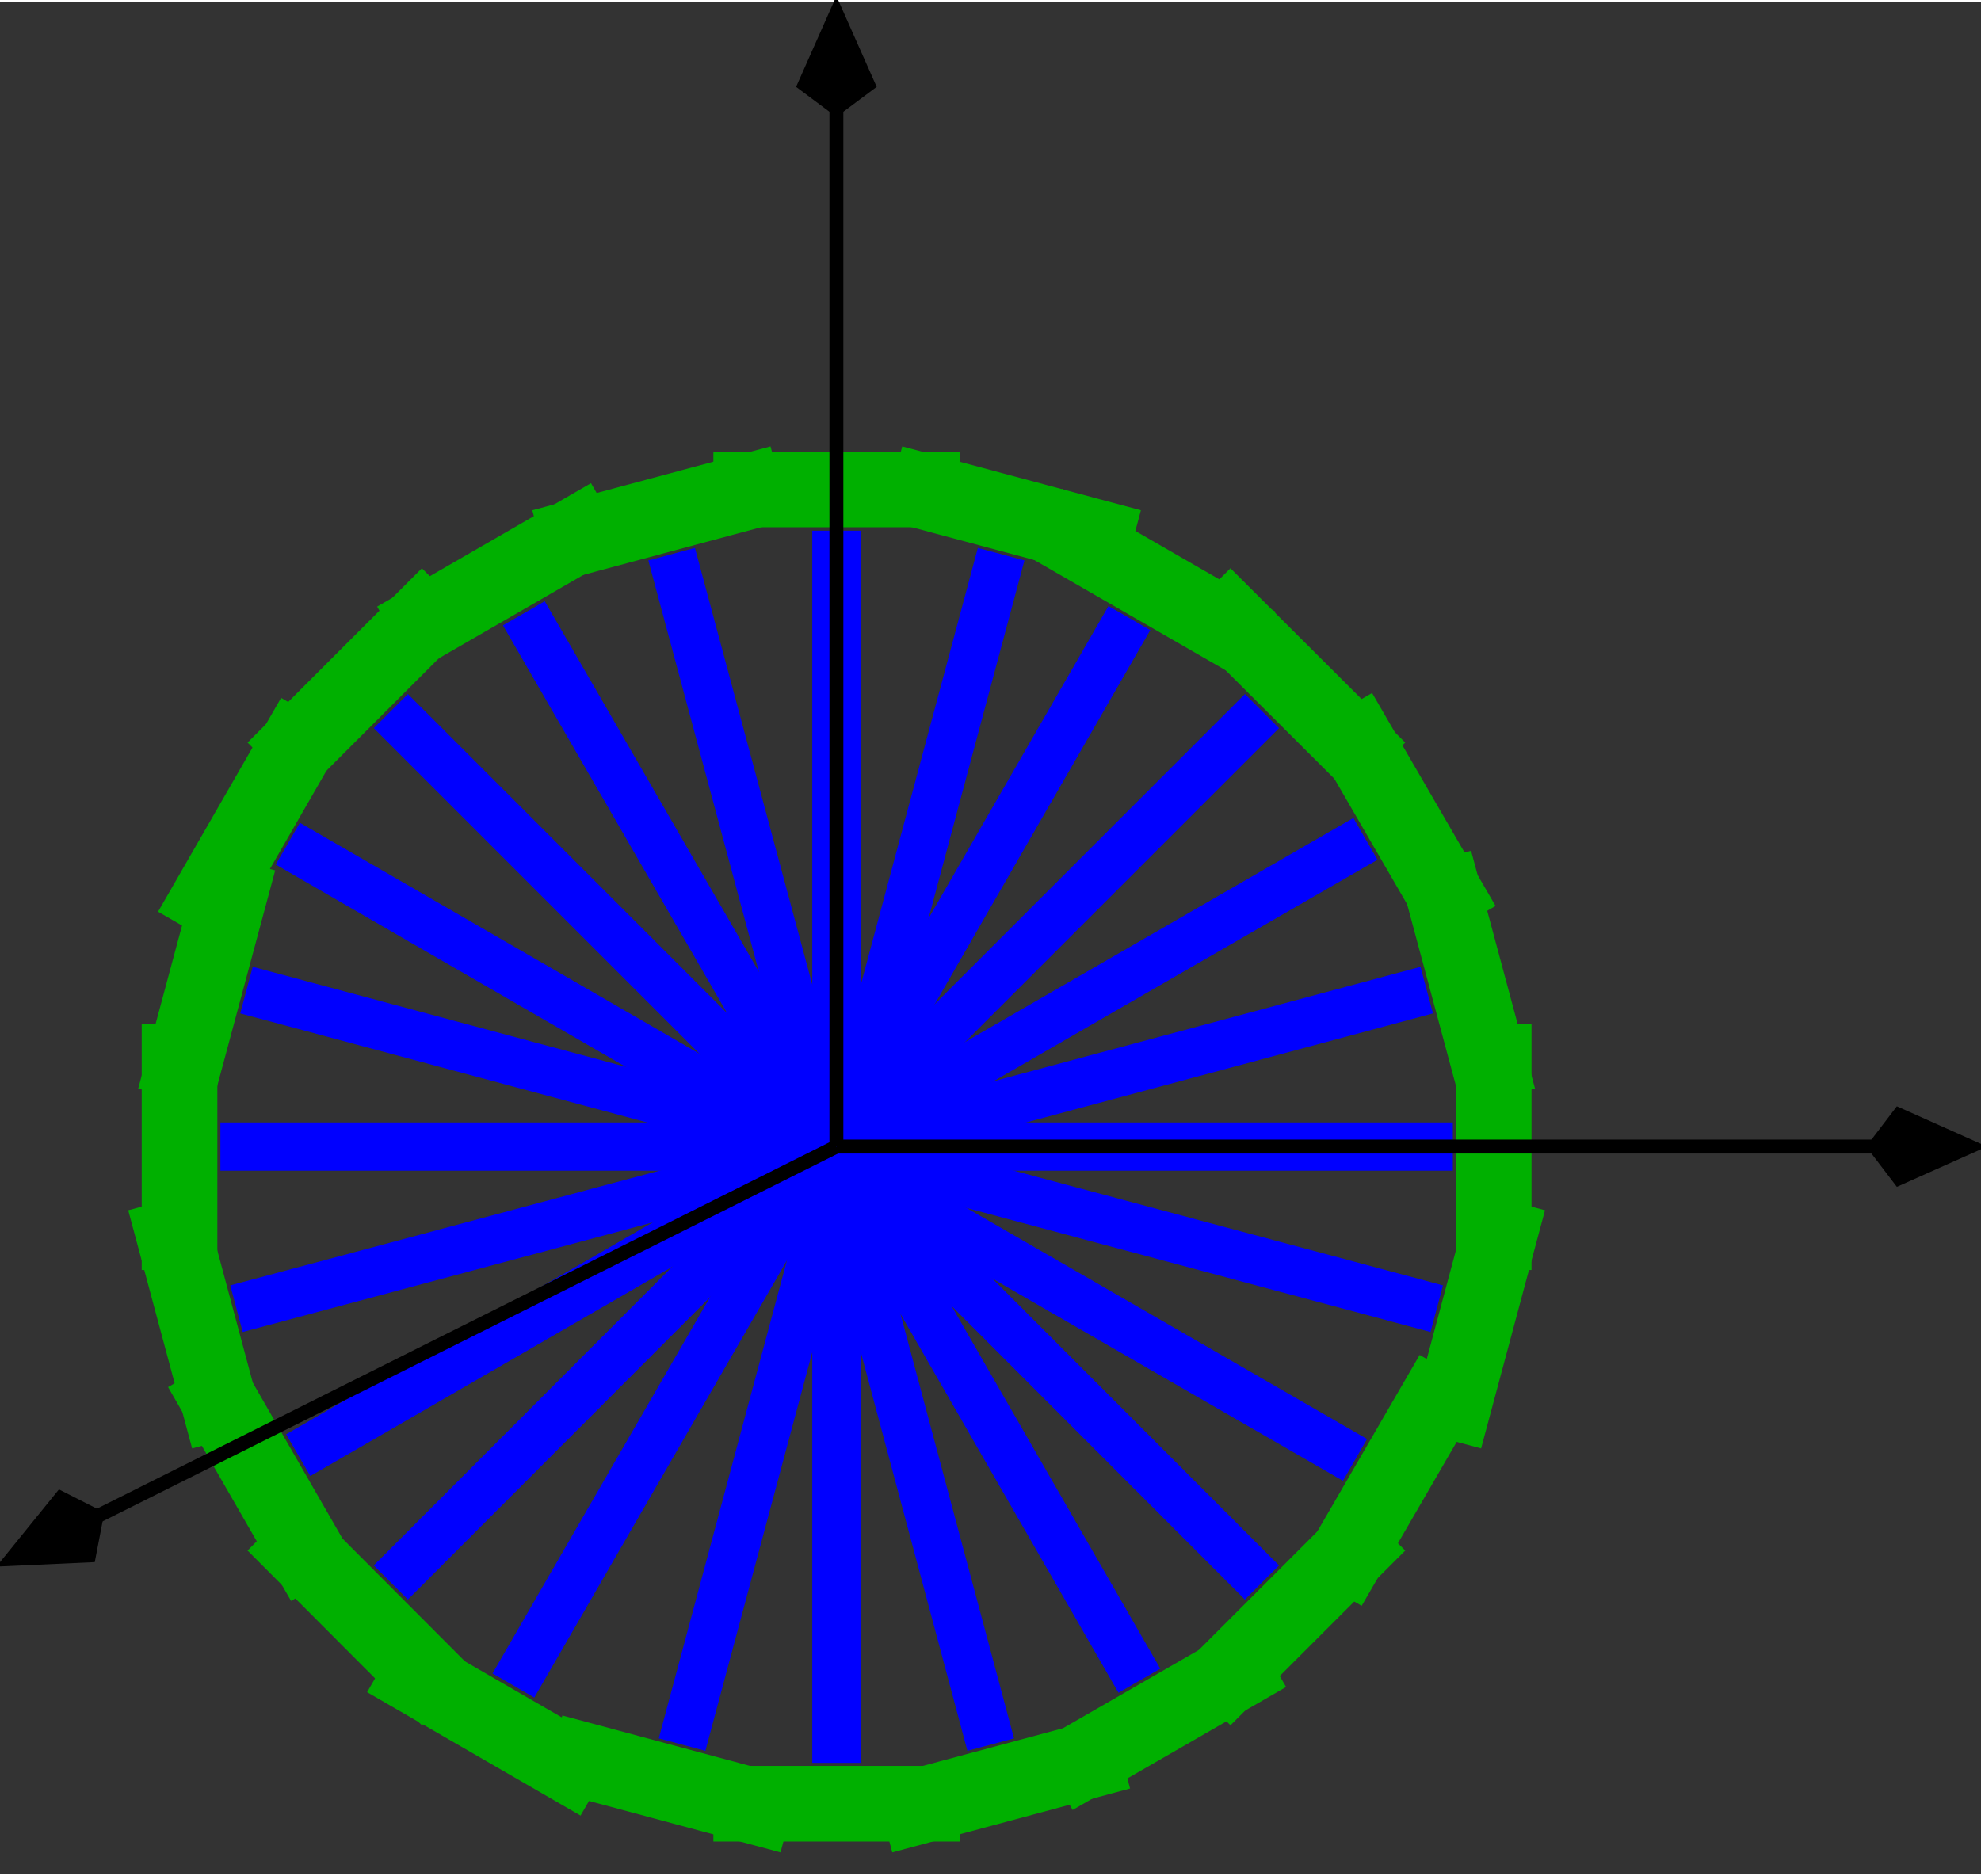 <?xml version="1.0" encoding="UTF-8" standalone="no"?>
<!-- Creator: fig2dev Version 3.2 Patchlevel 5e -->

<!-- CreationDate: Fri Sep 25 11:44:27 2015 -->

<!-- Magnification: 1.050 -->

<svg
   xmlns:dc="http://purl.org/dc/elements/1.1/"
   xmlns:cc="http://creativecommons.org/ns#"
   xmlns:rdf="http://www.w3.org/1999/02/22-rdf-syntax-ns#"
   xmlns:svg="http://www.w3.org/2000/svg"
   xmlns="http://www.w3.org/2000/svg"
   xmlns:sodipodi="http://sodipodi.sourceforge.net/DTD/sodipodi-0.dtd"
   xmlns:inkscape="http://www.inkscape.org/namespaces/inkscape"
   width="3.8in"
   height="3.6in"
   viewBox="3272 5634 4557 4307"
   id="svg2"
   version="1.1"
   inkscape:version="0.91 r13725"
   sodipodi:docname="fig_koordRollerRad.svg">
  <rect x="3272" y="5634" width="4557" height="4307" fill="#333333" stroke="none"/>
  <defs
     id="defs116" />
  <sodipodi:namedview
     pagecolor="#ffffff"
     bordercolor="#666666"
     borderopacity="1"
     objecttolerance="10"
     gridtolerance="10"
     guidetolerance="10"
     inkscape:pageopacity="0"
     inkscape:pageshadow="2"
     inkscape:window-width="640"
     inkscape:window-height="480"
     id="namedview114"
     showgrid="false"
     inkscape:zoom="0.72839508"
     inkscape:cx="171"
     inkscape:cy="162"
     inkscape:window-x="142"
     inkscape:window-y="60"
     inkscape:window-maximized="0"
     inkscape:current-layer="svg2" />
  <polyline
     id="polyline6"
     style="fill:#0000ff;stroke:#0000ff;stroke-width:111;stroke-linecap:butt;stroke-linejoin:miter"
     points="3958,8977 5186,8267 " />
  <polyline
     id="polyline8"
     style="fill:#0000ff;stroke:#00b000;stroke-width:174;stroke-linecap:butt;stroke-linejoin:miter"
     points="4017,9269 3734,8777 " />
  <polyline
     id="polyline10"
     style="fill:#0000ff;stroke:#0000ff;stroke-width:111;stroke-linecap:butt;stroke-linejoin:miter"
     points="4171,9270 5173,8267 " />
  <polyline
     id="polyline12"
     style="fill:#0000ff;stroke:#00b000;stroke-width:174;stroke-linecap:butt;stroke-linejoin:miter"
     points="4304,9537 3903,9135 " />
  <polyline
     id="polyline14"
     style="fill:#0000ff;stroke:#0000ff;stroke-width:111;stroke-linecap:butt;stroke-linejoin:miter"
     points="4453,9507 5162,8280 " />
  <polyline
     id="polyline16"
     style="fill:#0000ff;stroke:#00b000;stroke-width:174;stroke-linecap:butt;stroke-linejoin:miter"
     points="4651,9731 4160,9447 " />
  <polyline
     id="polyline18"
     style="fill:#0000ff;stroke:#0000ff;stroke-width:111;stroke-linecap:butt;stroke-linejoin:miter"
     points="4841,9643 5208,8274 " />
  <polyline
     id="polyline20"
     style="fill:#0000ff;stroke:#00b000;stroke-width:174;stroke-linecap:butt;stroke-linejoin:miter"
     points="5090,9807 4543,9660 " />
  <polyline
     id="polyline22"
     style="fill:#0000ff;stroke:#0000ff;stroke-width:111;stroke-linecap:butt;stroke-linejoin:miter"
     points="5196,9685 5196,8267 " />
  <polyline
     id="polyline24"
     style="fill:#0000ff;stroke:#00b000;stroke-width:174;stroke-linecap:butt;stroke-linejoin:miter"
     points="5480,9779 4913,9779 " />
  <polyline
     id="polyline26"
     style="fill:#0000ff;stroke:#0000ff;stroke-width:111;stroke-linecap:butt;stroke-linejoin:miter"
     points="5551,9643 5185,8274 " />
  <polyline
     id="polyline28"
     style="fill:#0000ff;stroke:#00b000;stroke-width:174;stroke-linecap:butt;stroke-linejoin:miter"
     points="5849,9660 5302,9807 " />
  <polyline
     id="polyline30"
     style="fill:#0000ff;stroke:#0000ff;stroke-width:111;stroke-linecap:butt;stroke-linejoin:miter"
     points="5893,9496 5186,8267 " />
  <polyline
     id="polyline32"
     style="fill:#0000ff;stroke:#00b000;stroke-width:174;stroke-linecap:butt;stroke-linejoin:miter"
     points="6187,9435 5696,9718 " />
  <polyline
     id="polyline34"
     style="fill:#0000ff;stroke:#0000ff;stroke-width:111;stroke-linecap:butt;stroke-linejoin:miter"
     points="6577,8640 5208,8274 " />
  <polyline
     id="polyline36"
     style="fill:#0000ff;stroke:#00b000;stroke-width:174;stroke-linecap:butt;stroke-linejoin:miter"
     points="6742,8391 6595,8939 " />
  <polyline
     id="polyline38"
     style="fill:#0000ff;stroke:#0000ff;stroke-width:111;stroke-linecap:butt;stroke-linejoin:miter"
     points="6413,7559 5186,8267 " />
  <polyline
     id="polyline40"
     style="fill:#0000ff;stroke:#00b000;stroke-width:174;stroke-linecap:butt;stroke-linejoin:miter"
     points="6353,7267 6637,7757 " />
  <polyline
     id="polyline42"
     style="fill:#0000ff;stroke:#0000ff;stroke-width:111;stroke-linecap:butt;stroke-linejoin:miter"
     points="4477,7040 5186,8267 " />
  <polyline
     id="polyline44"
     style="fill:#0000ff;stroke:#00b000;stroke-width:174;stroke-linecap:butt;stroke-linejoin:miter"
     points="4183,7100 4675,6816 " />
  <polyline
     id="polyline46"
     style="fill:#0000ff;stroke:#0000ff;stroke-width:111;stroke-linecap:butt;stroke-linejoin:miter"
     points="3839,7907 5208,8274 " />
  <polyline
     id="polyline48"
     style="fill:#0000ff;stroke:#00b000;stroke-width:174;stroke-linecap:butt;stroke-linejoin:miter"
     points="3674,8156 3821,7609 " />
  <polyline
     id="polyline50"
     style="fill:#0000ff;stroke:#0000ff;stroke-width:111;stroke-linecap:butt;stroke-linejoin:miter"
     points="5575,6904 5208,8274 " />
  <polyline
     id="polyline52"
     style="fill:#0000ff;stroke:#00b000;stroke-width:174;stroke-linecap:butt;stroke-linejoin:miter"
     points="5325,6740 5874,6887 " />
  <polyline
     id="polyline54"
     style="fill:#0000ff;stroke:#0000ff;stroke-width:111;stroke-linecap:butt;stroke-linejoin:miter"
     points="6554,7907 5185,8274 " />
  <polyline
     id="polyline56"
     style="fill:#0000ff;stroke:#00b000;stroke-width:174;stroke-linecap:butt;stroke-linejoin:miter"
     points="6572,7609 6719,8156 " />
  <polyline
     id="polyline58"
     style="fill:#0000ff;stroke:#0000ff;stroke-width:111;stroke-linecap:butt;stroke-linejoin:miter"
     points="6175,7265 5173,8267 " />
  <polyline
     id="polyline60"
     style="fill:#0000ff;stroke:#00b000;stroke-width:174;stroke-linecap:butt;stroke-linejoin:miter"
     points="6041,6998 6443,7399 " />
  <polyline
     id="polyline62"
     style="fill:#0000ff;stroke:#0000ff;stroke-width:111;stroke-linecap:butt;stroke-linejoin:miter"
     points="6175,9270 5173,8267 " />
  <polyline
     id="polyline64"
     style="fill:#0000ff;stroke:#00b000;stroke-width:174;stroke-linecap:butt;stroke-linejoin:miter"
     points="6443,9135 6041,9537 " />
  <polyline
     id="polyline66"
     style="fill:#0000ff;stroke:#0000ff;stroke-width:111;stroke-linecap:butt;stroke-linejoin:miter"
     points="3816,8640 5185,8274 " />
  <polyline
     id="polyline68"
     style="fill:#0000ff;stroke:#00b000;stroke-width:174;stroke-linecap:butt;stroke-linejoin:miter"
     points="3798,8939 3651,8391 " />
  <polyline
     id="polyline70"
     style="fill:#0000ff;stroke:#0000ff;stroke-width:111;stroke-linecap:butt;stroke-linejoin:miter"
     points="4817,6904 5185,8274 " />
  <polyline
     id="polyline72"
     style="fill:#0000ff;stroke:#00b000;stroke-width:174;stroke-linecap:butt;stroke-linejoin:miter"
     points="4519,6887 5067,6740 " />
  <polyline
     id="polyline74"
     style="fill:#0000ff;stroke:#0000ff;stroke-width:111;stroke-linecap:butt;stroke-linejoin:miter"
     points="4171,7265 5173,8267 " />
  <polyline
     id="polyline76"
     style="fill:#0000ff;stroke:#00b000;stroke-width:174;stroke-linecap:butt;stroke-linejoin:miter"
     points="3903,7399 4304,6998 " />
  <polyline
     id="polyline78"
     style="fill:#0000ff;stroke:#0000ff;stroke-width:111;stroke-linecap:butt;stroke-linejoin:miter"
     points="3934,7570 5162,8280 " />
  <polyline
     id="polyline80"
     style="fill:#0000ff;stroke:#00b000;stroke-width:174;stroke-linecap:butt;stroke-linejoin:miter"
     points="3711,7770 3994,7278 " />
  <polyline
     id="polyline82"
     style="fill:#0000ff;stroke:#0000ff;stroke-width:111;stroke-linecap:butt;stroke-linejoin:miter"
     points="5870,7051 5162,8280 " />
  <polyline
     id="polyline84"
     style="fill:#0000ff;stroke:#00b000;stroke-width:174;stroke-linecap:butt;stroke-linejoin:miter"
     points="5672,6829 6163,7112 " />
  <polyline
     id="polyline86"
     style="fill:#0000ff;stroke:#0000ff;stroke-width:111;stroke-linecap:butt;stroke-linejoin:miter"
     points="6389,8988 5162,8280 " />
  <polyline
     id="polyline88"
     style="fill:#0000ff;stroke:#00b000;stroke-width:174;stroke-linecap:butt;stroke-linejoin:miter"
     points="6613,8790 6329,9280 " />
  <polyline
     id="polyline90"
     style="fill:#0000ff;stroke:#0000ff;stroke-width:111;stroke-linecap:butt;stroke-linejoin:miter"
     points="5196,6850 5196,8267 " />
  <polyline
     id="polyline92"
     style="fill:#0000ff;stroke:#00b000;stroke-width:174;stroke-linecap:butt;stroke-linejoin:miter"
     points="4913,6755 5480,6755 " />
  <polyline
     id="polyline94"
     style="fill:#0000ff;stroke:#0000ff;stroke-width:111;stroke-linecap:butt;stroke-linejoin:miter"
     points="3779,8267 5196,8267 " />
  <polyline
     id="polyline96"
     style="fill:#0000ff;stroke:#00b000;stroke-width:174;stroke-linecap:butt;stroke-linejoin:miter"
     points="3685,8551 3685,7984 " />
  <polyline
     id="polyline98"
     style="fill:#0000ff;stroke:#0000ff;stroke-width:111;stroke-linecap:butt;stroke-linejoin:miter"
     points="6614,8267 5196,8267 " />
  <polyline
     id="polyline100"
     style="fill:#0000ff;stroke:#00b000;stroke-width:174;stroke-linecap:butt;stroke-linejoin:miter"
     points="6708,7984 6708,8551 " />
  <polyline
     id="polyline102"
     style="fill:#ffffff;stroke:#000000;stroke-width:32;stroke-linecap:butt;stroke-linejoin:round"
     points="5196,8267 5196,5857 " />
  <polygon
     id="polygon104"
     style="fill:#000000;stroke:#000000;stroke-width:48;stroke-miterlimit:8"
     points="5133,5821 5196,5868 5259,5821 5259,5821 5196,5679 " />
  <polyline
     id="polyline106"
     style="fill:#ffffff;stroke:#000000;stroke-width:32;stroke-linecap:butt;stroke-linejoin:round"
     points="5196,8267 3475,9128 " />
  <polygon
     id="polygon108"
     style="fill:#000000;stroke:#000000;stroke-width:48;stroke-miterlimit:8"
     points="3470,9200 3485,9122 3414,9086 3414,9086 3316,9207 " />
  <polyline
     id="polyline110"
     style="fill:#ffffff;stroke:#000000;stroke-width:32;stroke-linecap:butt;stroke-linejoin:round"
     points="5196,8267 7606,8267 " />
  <polygon
     id="polygon112"
     style="fill:#000000;stroke:#000000;stroke-width:48;stroke-miterlimit:8"
     points="7643,8204 7595,8267 7643,8330 7643,8330 7784,8267 " />
</svg>

